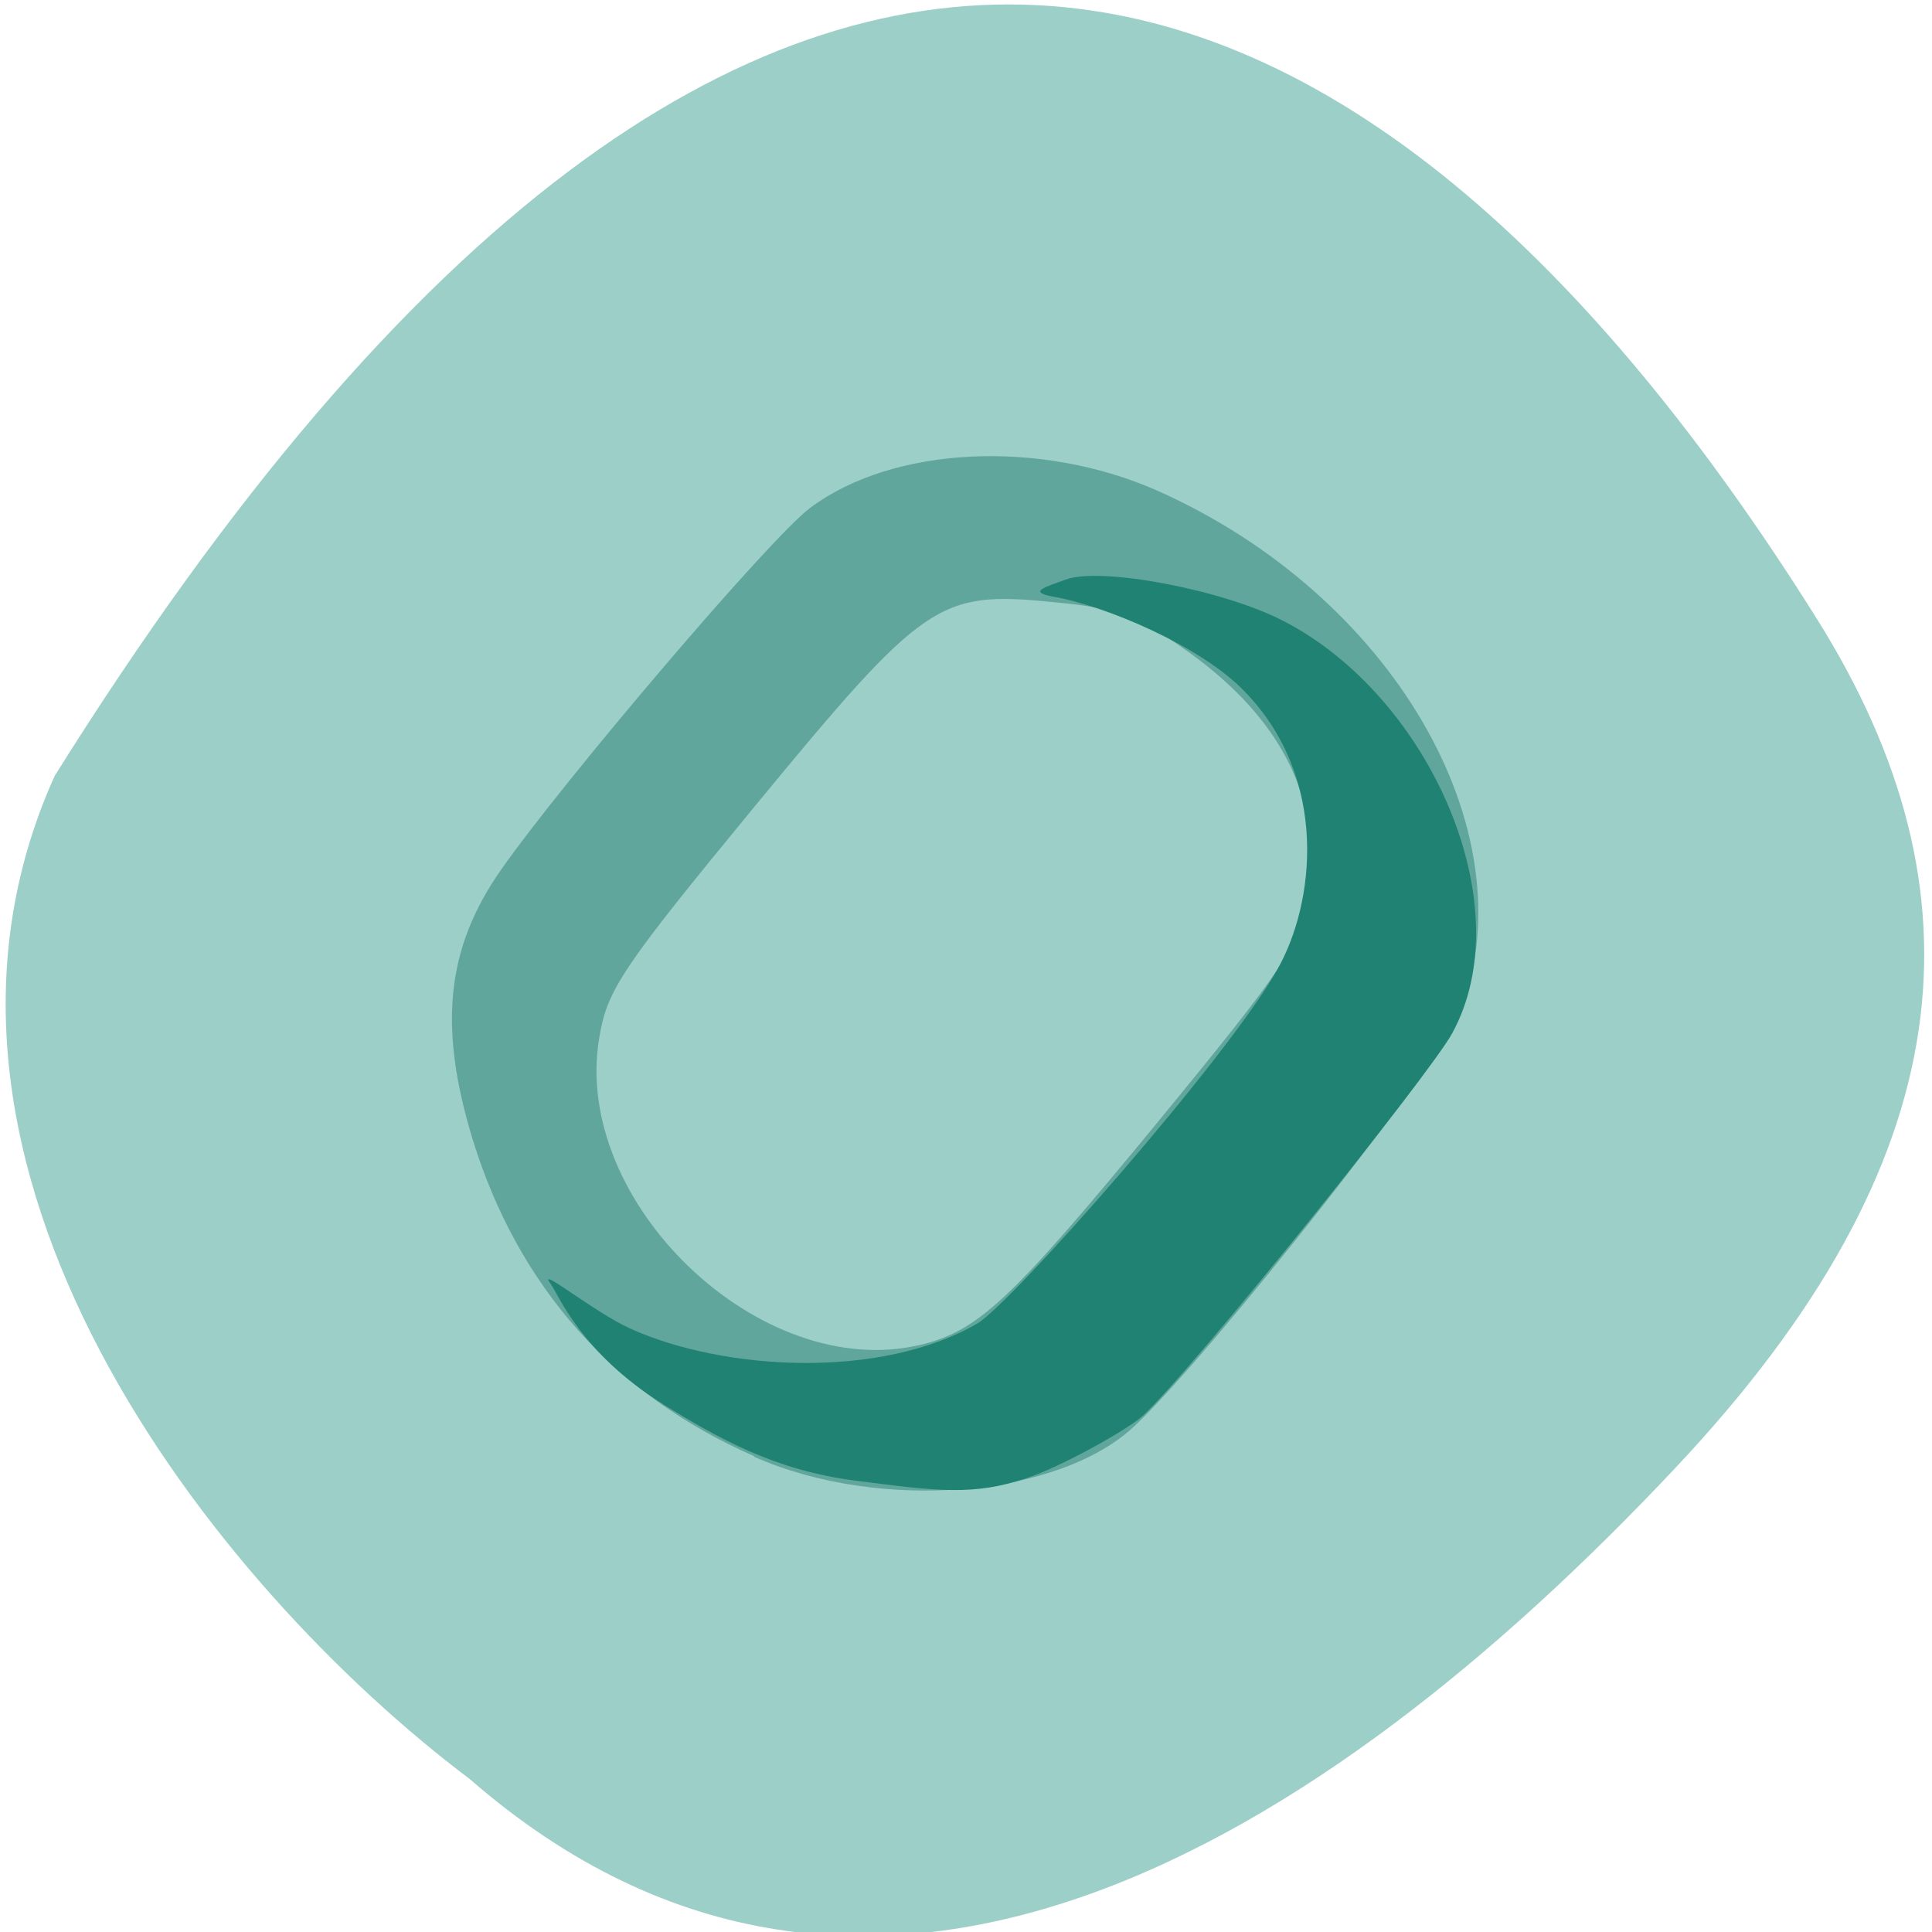 <svg xmlns="http://www.w3.org/2000/svg" viewBox="0 0 16 16"><path d="m 3.891 14.734 c 3.293 2.867 7.06 0.535 9.988 -2.582 c 2.387 -2.539 2.582 -4.766 1.172 -7.02 c -3.691 -5.891 -8.711 -8.113 -14.598 1.293 c -1.457 3.227 1.316 6.711 3.438 8.309" fill="#9ccfc8"/><path d="m 6.246 12.06 c -1.164 -0.512 -1.957 -1.406 -2.332 -2.625 c -0.285 -0.934 -0.219 -1.582 0.234 -2.23 c 0.516 -0.738 2.246 -2.77 2.563 -3 c 0.684 -0.512 1.906 -0.57 2.875 -0.141 c 1.938 0.863 3.07 2.797 2.516 4.301 c -0.145 0.398 -2.039 2.809 -2.699 3.438 c -0.625 0.598 -2.113 0.723 -3.156 0.262 m 1.371 -0.926 c 0.484 -0.117 0.75 -0.363 1.977 -1.855 c 1.039 -1.266 1.168 -1.457 1.234 -1.844 c 0.137 -0.82 -0.219 -1.52 -1.074 -2.102 c -0.367 -0.25 -0.527 -0.305 -1.039 -0.352 c -0.945 -0.094 -1.062 -0.012 -2.465 1.691 c -1.109 1.348 -1.223 1.52 -1.289 1.922 c -0.227 1.359 1.336 2.852 2.656 2.539" fill="#61a69c"/><path d="m 5.492 11.629 c -0.684 -0.426 -0.867 -0.91 -0.934 -1 c -0.113 -0.152 0.355 0.234 0.664 0.375 c 0.773 0.348 2.07 0.422 2.871 -0.043 c 0.273 -0.156 2.074 -2.199 2.484 -2.93 c 0.313 -0.547 0.434 -1.582 -0.27 -2.305 c -0.359 -0.375 -1.156 -0.711 -1.586 -0.785 c -0.211 -0.039 -0.07 -0.078 0.105 -0.141 c 0.289 -0.109 1.313 0.086 1.805 0.344 c 1.207 0.621 1.977 2.352 1.395 3.414 c -0.18 0.332 -2.141 2.777 -2.563 3.168 c -0.141 0.125 -0.68 0.422 -0.961 0.516 c -0.438 0.145 -0.73 0.109 -1.418 0.02 c -0.672 -0.086 -1.137 -0.352 -1.594 -0.633" fill="#208272"/></svg>